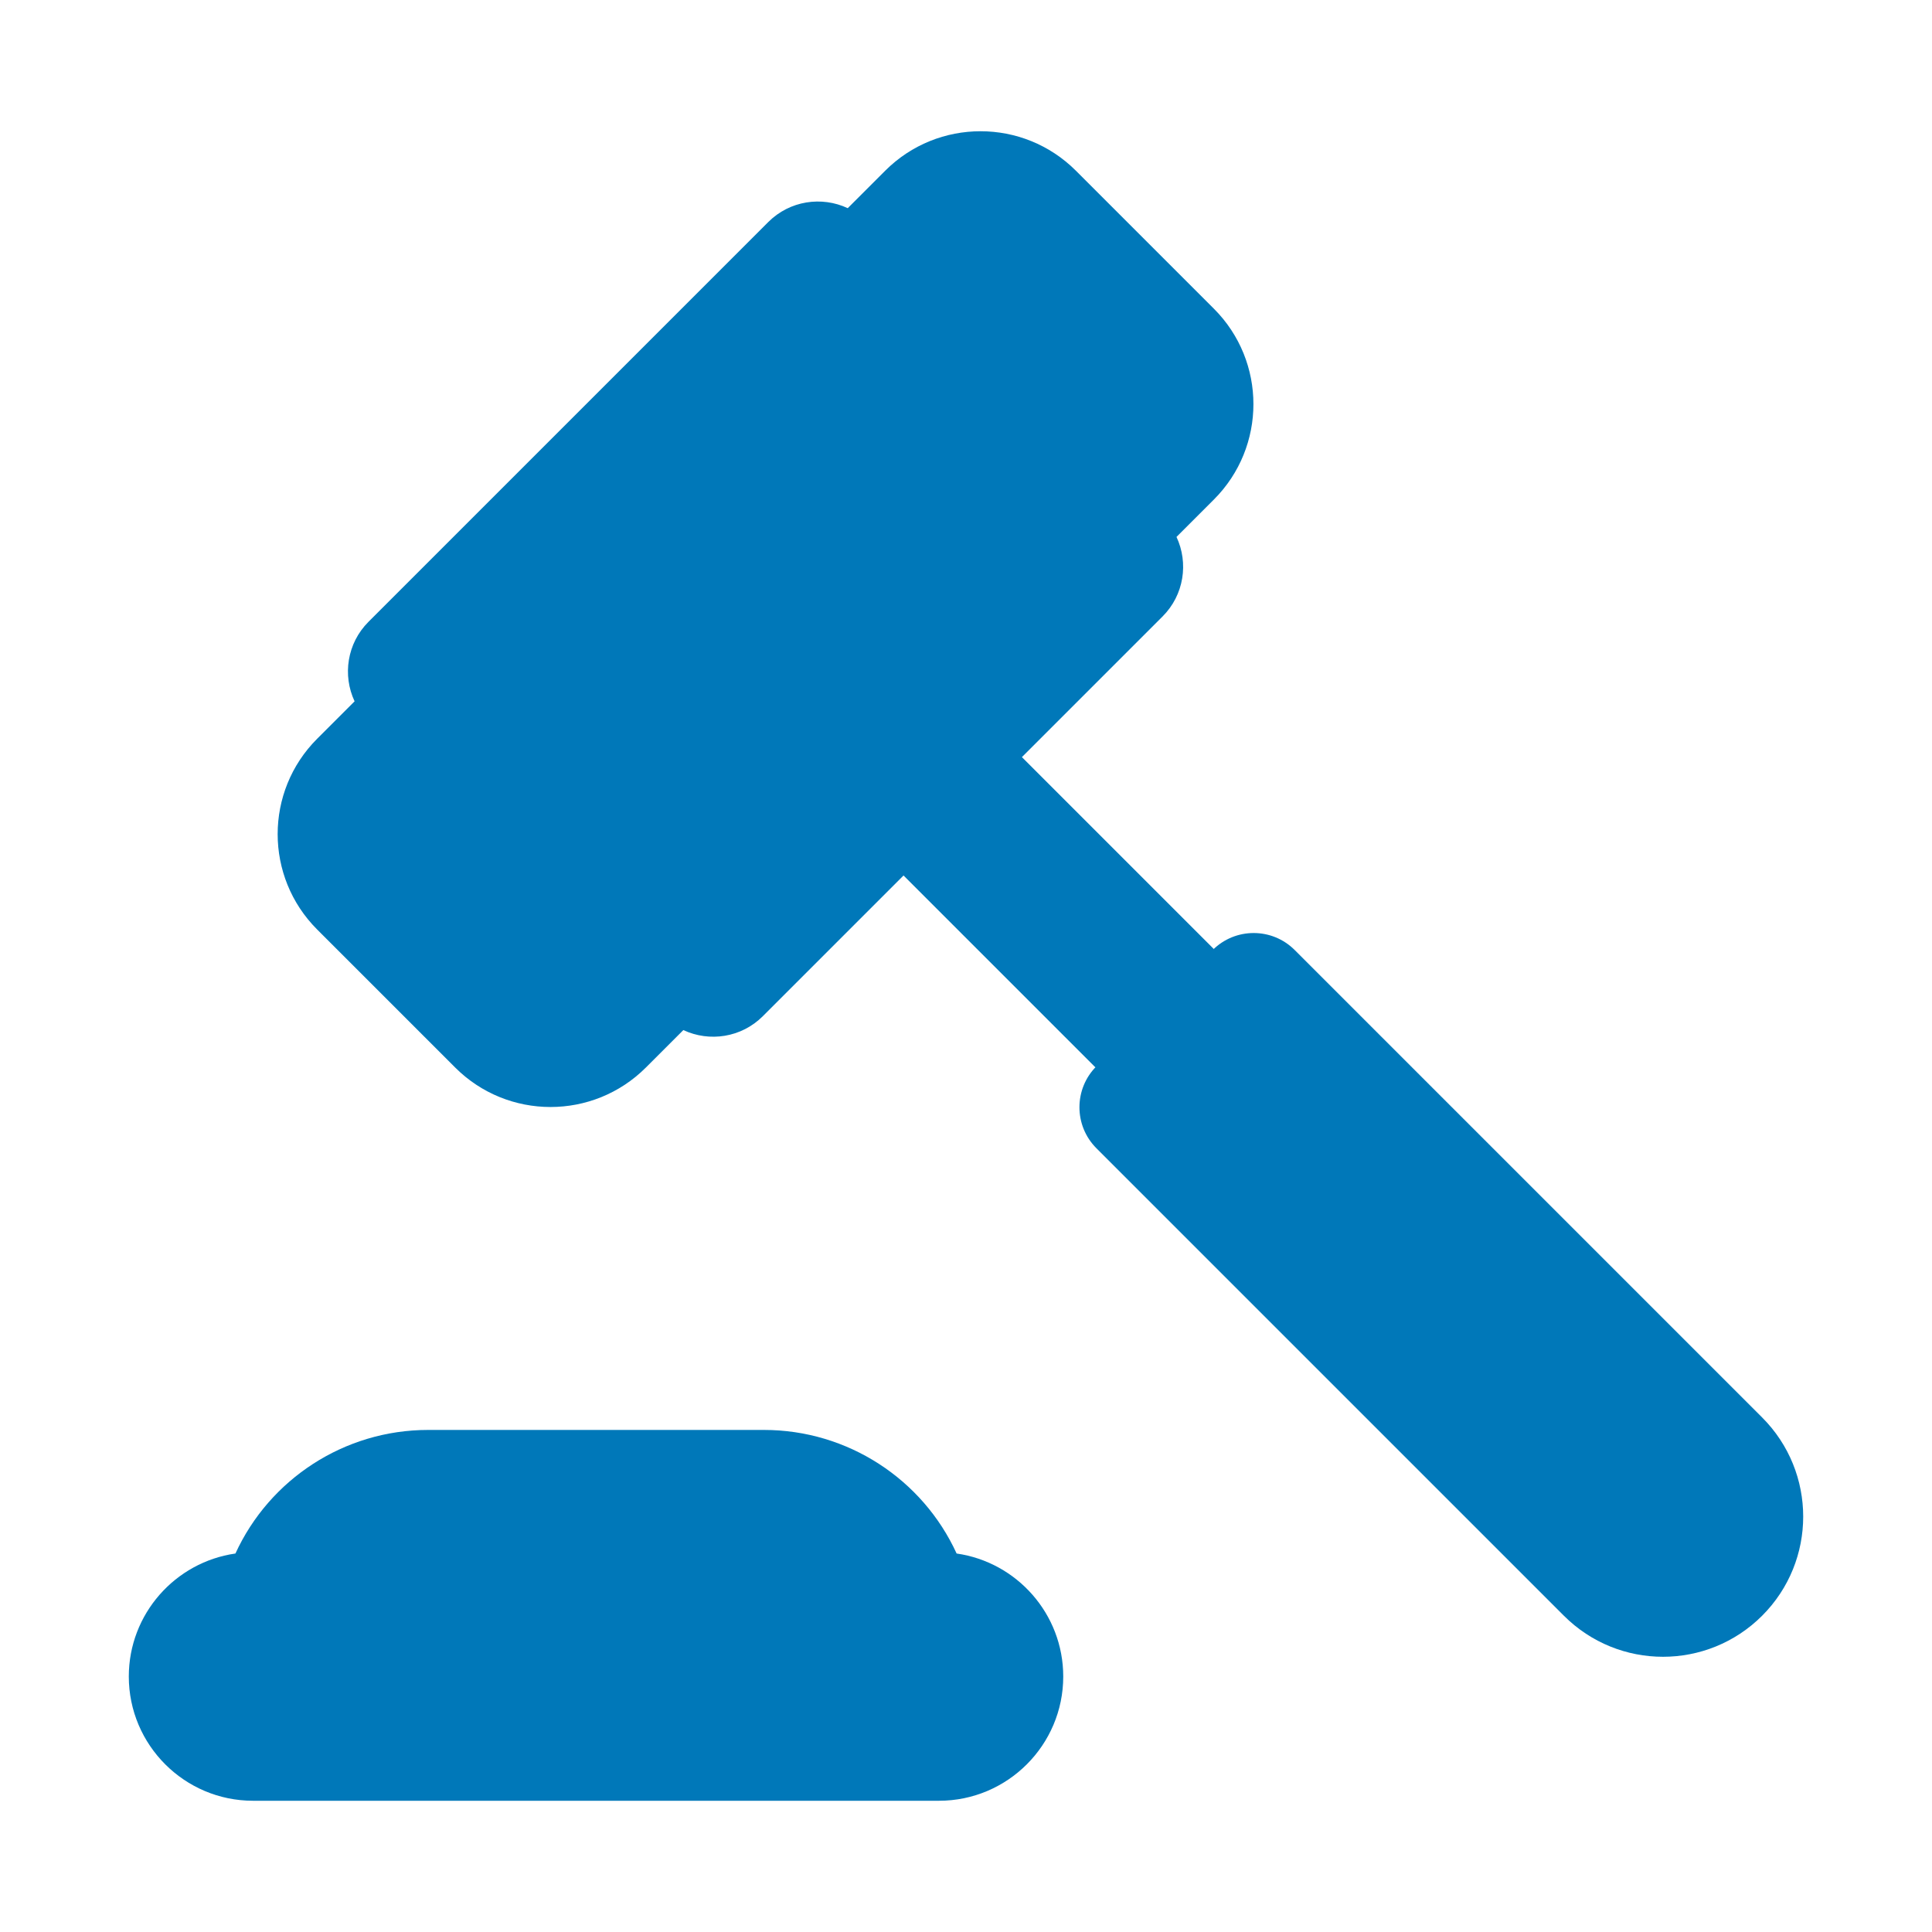 <?xml version="1.0" encoding="utf-8"?>
<!-- Generator: Adobe Illustrator 25.4.1, SVG Export Plug-In . SVG Version: 6.00 Build 0)  -->
<svg version="1.1" id="Layer_1" xmlns="http://www.w3.org/2000/svg" xmlns:xlink="http://www.w3.org/1999/xlink" x="0px" y="0px"
	 width="300px" height="300px" viewBox="0 0 300 300" style="enable-background:new 0 0 300 300;" xml:space="preserve">
<style type="text/css">
	.st0{fill:#0078b9;}
</style>
<g>
	<path class="st0" d="M273.624,220.104l-72.587-72.587c-3.516-3.516-9.216-3.516-12.732,0
		l0.165-0.165l-29.788-29.787l21.846-21.846c3.34-3.34,4.051-8.301,2.158-12.345
		l5.81-5.81c8.18-8.18,8.18-21.443,0-29.624l-21.425-21.425
		c-8.18-8.18-21.443-8.18-29.624,0l-5.81,5.81
		c-4.044-1.893-9.006-1.182-12.345,2.158L57.218,96.556
		c-3.34,3.34-4.051,8.301-2.158,12.345l-5.81,5.81
		c-8.18,8.18-8.18,21.443,0,29.624l21.425,21.425
		c8.18,8.18,21.443,8.18,29.624,0l5.81-5.81
		c4.044,1.893,9.005,1.182,12.345-2.158l21.846-21.846l29.787,29.788l0.165-0.165
		c-3.516,3.516-3.516,9.216,0,12.732l72.587,72.587
		c8.501,8.501,22.283,8.501,30.784,0C282.125,242.387,282.125,228.605,273.624,220.104
		z"/>
	<path class="st0" d="M148.544,241.23c-5.281-11.529-16.895-19.19-29.919-19.19h-52.149
		c-13.025,0-24.638,7.661-29.919,19.19C27.21,242.562,20,250.62,20,260.329
		c0,10.638,8.655,19.292,19.292,19.292h106.515c10.638,0,19.293-8.654,19.293-19.292
		C165.1,250.62,157.891,242.562,148.544,241.23z"/>
</g>
</svg>
